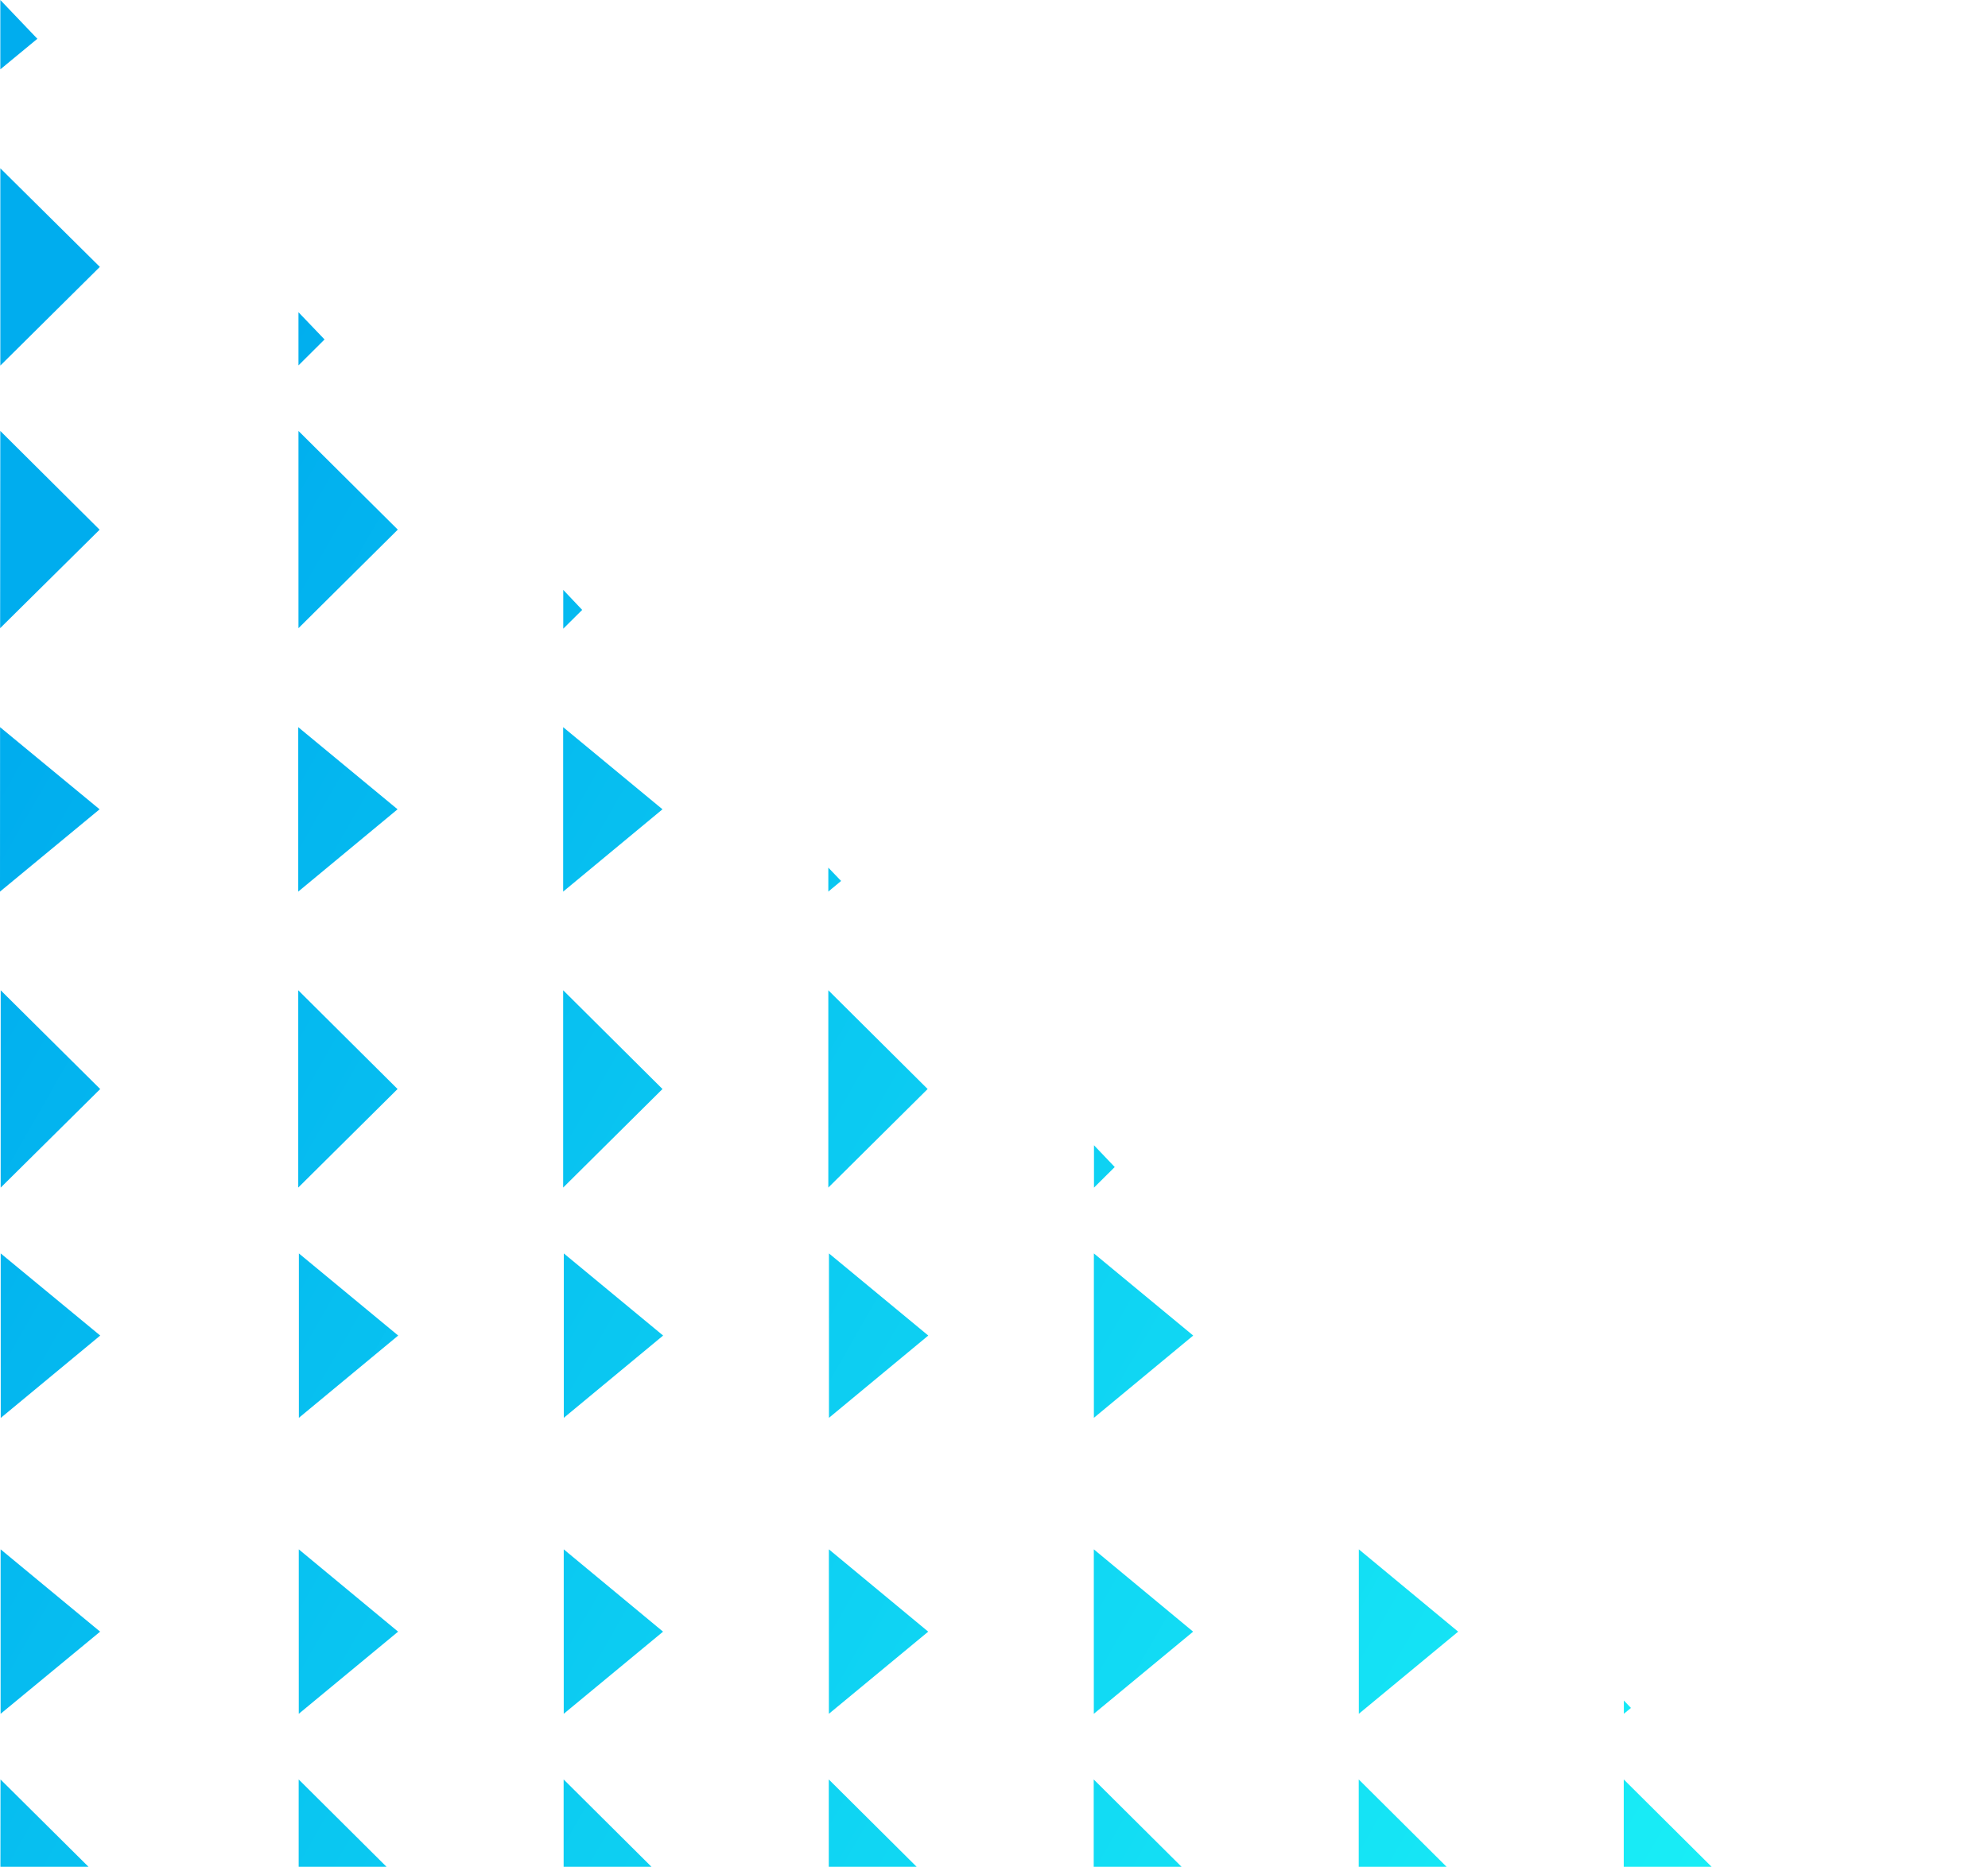<svg width="197" height="185" viewBox="0 0 197 185" fill="none" xmlns="http://www.w3.org/2000/svg">
<path d="M0.003 391.431L9.866 399.588L0.003 407.726V391.431ZM29.547 365.366L39.39 373.506L29.547 381.667V365.366ZM0 365.366L9.862 373.506L0 381.661V365.366ZM55.81 336.038L65.652 345.825L55.81 355.612V336.038ZM29.557 336.038L39.4 345.825L29.557 355.612V336.038ZM0.01 336.038L9.872 345.825L0.013 355.609L0.01 336.038ZM82.085 313.232L91.928 321.389L82.082 329.527L82.085 313.232ZM55.81 313.232L65.652 321.389L55.81 329.53V313.232ZM29.557 313.232L39.4 321.389L29.557 329.53V313.232ZM0.01 313.232L9.872 321.389L0.01 329.53V313.232ZM108.348 283.895L118.19 293.678L108.348 303.462V283.895ZM82.095 283.895L91.938 293.678L82.082 303.458L82.095 283.895ZM55.82 283.895L65.662 293.678L55.82 303.462V283.895ZM29.567 283.895L39.41 293.678L29.567 303.462V283.895ZM0.02 283.895L9.882 293.678L0.02 303.462V283.895ZM134.623 257.839L144.466 267.623L134.62 277.38L134.623 257.839ZM108.361 257.839L118.203 267.623L108.354 277.38L108.361 257.839ZM82.108 257.839L91.951 267.623L82.102 277.38L82.108 257.839ZM55.833 257.839L65.675 267.623L55.826 277.38L55.833 257.839ZM29.581 257.839L39.423 267.623L29.574 277.38L29.581 257.839ZM0.033 257.839L9.895 267.623L0.033 277.38V257.839ZM160.898 231.767L170.741 239.908L160.898 248.046V231.767ZM134.636 231.767L144.479 239.908L134.636 248.046V231.767ZM108.374 231.767L118.217 239.908L108.374 248.046V231.767ZM82.122 231.767L91.964 239.908L82.122 248.046V231.767ZM55.846 231.767L65.689 239.908L55.846 248.046V231.767ZM29.59 231.767L39.433 239.908L29.59 248.046V231.767ZM0.043 231.767L9.905 239.908L0.033 248.042L0.043 231.767ZM187.157 205.696L197 213.85L187.157 221.991V205.696ZM160.895 205.696L170.738 213.85L160.895 221.991V205.696ZM134.633 205.696L144.475 213.85L134.633 221.991V205.696ZM108.371 205.696L118.213 213.85L108.371 221.991V205.696ZM82.118 205.696L91.961 213.85L82.118 221.991V205.696ZM55.843 205.696L65.685 213.85L55.843 221.991V205.696ZM29.587 205.696L39.43 213.85L29.587 221.991V205.696ZM0.04 205.696L9.902 213.85L0.033 221.987L0.04 205.696ZM160.905 176.345L170.748 186.132L160.905 195.919V176.345ZM134.643 176.345L144.485 186.132L134.643 195.919V176.345ZM108.381 176.345L118.223 186.132L108.381 195.919V176.345ZM82.128 176.345L91.971 186.132L82.128 195.919V176.345ZM55.853 176.345L65.695 186.132L55.853 195.919V176.345ZM29.597 176.345L39.44 186.132L29.597 195.919V176.345ZM0.05 176.345L9.912 186.135L0.033 195.915L0.05 176.345ZM160.915 168.522L161.62 169.259L160.915 169.837V168.522ZM134.653 153.542L144.495 161.699L134.653 169.84V153.542ZM108.391 153.542L118.233 161.699L108.391 169.84V153.542ZM82.138 153.542L91.981 161.699L82.138 169.84V153.542ZM55.863 153.542L65.705 161.699L55.863 169.84V153.542ZM29.607 153.542L39.45 161.699L29.607 169.84V153.542ZM0.06 153.542L9.922 161.699L0.06 169.84V153.542ZM108.397 124.215L118.24 132.355L108.397 140.509V124.215ZM82.145 124.215L91.987 132.355L82.145 140.509V124.215ZM55.869 124.215L65.712 132.355L55.869 140.509V124.215ZM29.617 124.215L39.459 132.355L29.617 140.509V124.215ZM0.069 124.215L9.932 132.355L0.073 140.519L0.069 124.215ZM0.069 98.139L9.929 107.926L0.066 117.697L0.069 98.139ZM108.407 113.496L110.465 115.654L108.407 117.697V113.496ZM82.082 98.136L91.924 107.923L82.082 117.69V98.136ZM55.806 98.136L65.649 107.923L55.806 117.69V98.136ZM29.554 98.136L39.397 107.923L29.554 117.69V98.136ZM82.082 85.983L83.349 87.305L82.082 88.356V85.983ZM55.806 72.064L65.649 80.202L55.806 88.359V72.064ZM29.554 72.064L39.397 80.202L29.554 88.359V72.064ZM0.007 72.064L9.869 80.202L0 88.359L0.007 72.064ZM55.816 58.46L57.692 60.443L55.816 62.304V58.46ZM29.577 42.707L39.42 52.487L29.577 62.254V42.707ZM0.03 42.707L9.872 52.494L0.013 62.254L0.03 42.707ZM29.577 30.941L32.161 33.641L29.577 36.212V30.941ZM0.033 16.678L9.895 26.449L0.033 36.229V16.678ZM0.033 0L3.702 3.844L0.033 6.872V0Z" fill="url(#paint0_linear_377_2338)"/>
<defs>
<linearGradient id="paint0_linear_377_2338" x1="29.353" y1="24.871" x2="289.734" y2="173.945" gradientUnits="userSpaceOnUse">
<stop stop-color="#00ADEE"/>
<stop offset="0.812" stop-color="#1EFBF8"/>
<stop offset="1" stop-color="#00E4BE"/>
</linearGradient>
</defs>
</svg>
